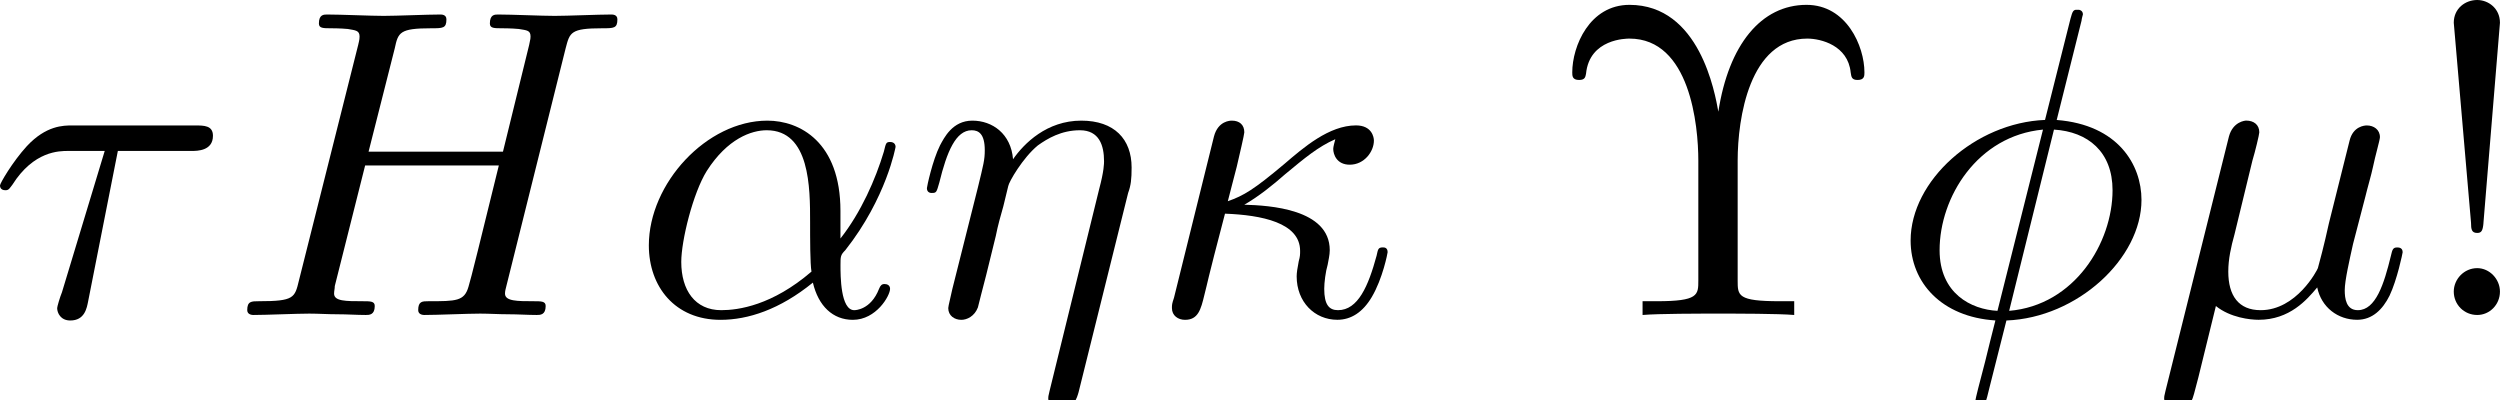 <?xml version="1.0" encoding="UTF-8" standalone="no"?>
<svg
   xmlns:dc="http://purl.org/dc/elements/1.1/"
   xmlns:cc="http://creativecommons.org/ns#"
   xmlns:rdf="http://www.w3.org/1999/02/22-rdf-syntax-ns#"
   xmlns:svg="http://www.w3.org/2000/svg"
   xmlns="http://www.w3.org/2000/svg"
   xmlns:xlink="http://www.w3.org/1999/xlink"
   xmlns:sodipodi="http://sodipodi.sourceforge.net/DTD/sodipodi-0.dtd"
   xmlns:inkscape="http://www.inkscape.org/namespaces/inkscape"
   width="56.678pt"
   height="9.077pt"
   viewBox="0 0 56.678 9.077"
   version="1.2"
   id="svg4612"
   sodipodi:docname="greekthankyou.svg"
   inkscape:version="0.92.2 (5c3e80d, 2017-08-06)">
  <sodipodi:namedview
     pagecolor="#ffffff"
     bordercolor="#666666"
     borderopacity="1"
     objecttolerance="10"
     gridtolerance="10"
     guidetolerance="10"
     inkscape:pageopacity="0"
     inkscape:pageshadow="2"
     inkscape:window-width="1061"
     inkscape:window-height="605"
     id="namedview4614"
     showgrid="false"
     fit-margin-top="0"
     fit-margin-left="0"
     fit-margin-right="0"
     fit-margin-bottom="0"
     inkscape:zoom="5.0861531"
     inkscape:cx="38.181834"
     inkscape:cy="5.9032917"
     inkscape:window-x="0"
     inkscape:window-y="0"
     inkscape:window-maximized="0"
     inkscape:current-layer="svg4612" />
  <defs
     id="defs4571">
    <g
       id="g4563">
      <symbol
         overflow="visible"
         id="glyph0-0"
         style="overflow:visible">
        <path
           style="stroke:none"
           d=""
           id="path4530"
           inkscape:connector-curvature="0" />
      </symbol>
      <symbol
         overflow="visible"
         id="glyph0-1"
         style="overflow:visible">
        <path
           style="stroke:none"
           d="m 2.938,-3.719 h 1.672 c 0.125,0 0.484,0 0.484,-0.344 0,-0.234 -0.203,-0.234 -0.406,-0.234 H 1.906 c -0.203,0 -0.594,0 -1.031,0.469 -0.328,0.359 -0.609,0.844 -0.609,0.891 0,0.016 0,0.109 0.125,0.109 0.078,0 0.094,-0.047 0.156,-0.125 C 1.031,-3.719 1.609,-3.719 1.812,-3.719 h 0.828 l -0.969,3.203 C 1.625,-0.406 1.562,-0.188 1.562,-0.156 c 0,0.109 0.078,0.281 0.297,0.281 0.328,0 0.375,-0.281 0.406,-0.438 z m 0,0"
           id="path4533"
           inkscape:connector-curvature="0" />
      </symbol>
      <symbol
         overflow="visible"
         id="glyph0-2"
         style="overflow:visible">
        <path
           style="stroke:none"
           d="M 7.609,-6.047 C 7.703,-6.406 7.719,-6.5 8.438,-6.5 c 0.266,0 0.344,0 0.344,-0.203 0,-0.109 -0.109,-0.109 -0.141,-0.109 -0.281,0 -1,0.031 -1.281,0.031 -0.281,0 -0.984,-0.031 -1.281,-0.031 -0.078,0 -0.188,0 -0.188,0.203 0,0.109 0.094,0.109 0.281,0.109 0.016,0 0.203,0 0.375,0.016 0.188,0.031 0.266,0.031 0.266,0.172 0,0.031 0,0.047 -0.031,0.188 L 6.188,-3.703 H 3.141 l 0.594,-2.344 C 3.812,-6.406 3.844,-6.5 4.562,-6.5 c 0.266,0 0.344,0 0.344,-0.203 0,-0.109 -0.109,-0.109 -0.141,-0.109 -0.281,0 -1,0.031 -1.281,0.031 -0.281,0 -0.984,-0.031 -1.281,-0.031 -0.078,0 -0.188,0 -0.188,0.203 0,0.109 0.094,0.109 0.281,0.109 0.016,0 0.203,0 0.375,0.016 0.172,0.031 0.266,0.031 0.266,0.172 0,0.031 0,0.062 -0.031,0.188 L 1.562,-0.781 c -0.094,0.391 -0.109,0.469 -0.906,0.469 -0.172,0 -0.266,0 -0.266,0.203 C 0.391,0 0.516,0 0.531,0 0.812,0 1.516,-0.031 1.797,-0.031 2,-0.031 2.219,-0.016 2.438,-0.016 2.656,-0.016 2.875,0 3.078,0 3.156,0 3.281,0 3.281,-0.203 3.281,-0.312 3.188,-0.312 3,-0.312 c -0.375,0 -0.641,0 -0.641,-0.172 0,-0.062 0.016,-0.109 0.016,-0.172 l 0.688,-2.734 h 3.031 c -0.406,1.656 -0.641,2.609 -0.688,2.75 C 5.312,-0.312 5.125,-0.312 4.5,-0.312 c -0.141,0 -0.234,0 -0.234,0.203 C 4.266,0 4.391,0 4.406,0 4.688,0 5.391,-0.031 5.672,-0.031 5.875,-0.031 6.094,-0.016 6.312,-0.016 6.531,-0.016 6.75,0 6.953,0 7.031,0 7.156,0 7.156,-0.203 7.156,-0.312 7.062,-0.312 6.875,-0.312 c -0.359,0 -0.641,0 -0.641,-0.172 0,-0.062 0.016,-0.109 0.031,-0.172 z m 0,0"
           id="path4536"
           inkscape:connector-curvature="0" />
      </symbol>
      <symbol
         overflow="visible"
         id="glyph0-3"
         style="overflow:visible">
        <path
           style="stroke:none"
           d="m 4.75,-2.359 c 0,-1.562 -0.922,-2.047 -1.656,-2.047 -1.375,0 -2.688,1.422 -2.688,2.828 0,0.938 0.594,1.688 1.625,1.688 0.625,0 1.344,-0.234 2.094,-0.844 0.125,0.531 0.453,0.844 0.906,0.844 0.531,0 0.844,-0.547 0.844,-0.703 0,-0.078 -0.062,-0.109 -0.125,-0.109 -0.062,0 -0.094,0.031 -0.125,0.109 -0.188,0.484 -0.547,0.484 -0.562,0.484 -0.312,0 -0.312,-0.781 -0.312,-1.016 0,-0.203 0,-0.234 0.109,-0.344 C 5.797,-2.656 6,-3.812 6,-3.812 6,-3.844 5.984,-3.922 5.875,-3.922 c -0.094,0 -0.094,0.031 -0.141,0.219 -0.188,0.625 -0.516,1.375 -0.984,1.969 z m -0.656,1.375 c -0.891,0.766 -1.656,0.875 -2.047,0.875 -0.594,0 -0.906,-0.453 -0.906,-1.094 0,-0.484 0.266,-1.562 0.578,-2.062 C 2.188,-4 2.734,-4.188 3.078,-4.188 c 0.984,0 0.984,1.312 0.984,2.078 0,0.375 0,0.953 0.031,1.125 z m 0,0"
           id="path4539"
           inkscape:connector-curvature="0" />
      </symbol>
      <symbol
         overflow="visible"
         id="glyph0-4"
         style="overflow:visible">
        <path
           style="stroke:none"
           d="M 4.859,-2.766 C 4.922,-2.938 4.938,-3.078 4.938,-3.344 c 0,-0.641 -0.391,-1.062 -1.141,-1.062 -0.781,0 -1.297,0.516 -1.547,0.875 -0.047,-0.578 -0.469,-0.875 -0.922,-0.875 -0.453,0 -0.641,0.391 -0.734,0.562 C 0.422,-3.5 0.297,-2.906 0.297,-2.875 c 0,0.109 0.094,0.109 0.109,0.109 0.109,0 0.109,-0.016 0.172,-0.234 0.172,-0.703 0.375,-1.188 0.734,-1.188 0.156,0 0.297,0.078 0.297,0.453 0,0.219 -0.031,0.328 -0.156,0.844 L 0.875,-0.594 c -0.031,0.156 -0.094,0.391 -0.094,0.438 0,0.172 0.141,0.266 0.297,0.266 0.125,0 0.297,-0.078 0.375,-0.281 0,-0.016 0.125,-0.484 0.188,-0.734 l 0.219,-0.891 C 1.906,-2.031 1.969,-2.25 2.031,-2.469 2.047,-2.531 2.125,-2.859 2.141,-2.922 2.156,-3.016 2.469,-3.562 2.812,-3.844 3.031,-4 3.344,-4.188 3.766,-4.188 c 0.438,0 0.547,0.344 0.547,0.703 0,0.047 0,0.219 -0.109,0.625 l -1.125,4.578 c -0.031,0.125 -0.031,0.141 -0.031,0.172 0,0.141 0.109,0.266 0.266,0.266 0.312,0 0.391,-0.297 0.422,-0.406 z m 0,0"
           id="path4542"
           inkscape:connector-curvature="0" />
      </symbol>
      <symbol
         overflow="visible"
         id="glyph0-5"
         style="overflow:visible">
        <path
           style="stroke:none"
           d="M 0.594,-0.391 C 0.547,-0.25 0.547,-0.234 0.547,-0.156 c 0,0.172 0.141,0.266 0.297,0.266 0.297,0 0.359,-0.234 0.438,-0.562 C 1.375,-0.812 1.312,-0.625 1.75,-2.297 c 0.828,0.031 1.703,0.203 1.703,0.844 0,0.078 0,0.125 -0.031,0.234 C 3.391,-1.062 3.375,-0.953 3.375,-0.875 c 0,0.578 0.406,0.984 0.922,0.984 0.312,0 0.578,-0.172 0.781,-0.516 0.25,-0.422 0.359,-1 0.359,-1.016 0,-0.109 -0.078,-0.109 -0.109,-0.109 -0.109,0 -0.109,0.047 -0.141,0.188 C 5,-0.656 4.766,-0.109 4.312,-0.109 4.109,-0.109 4,-0.234 4,-0.594 4,-0.734 4.031,-0.984 4.078,-1.141 4.094,-1.234 4.125,-1.359 4.125,-1.469 4.125,-2.406 2.75,-2.484 2.188,-2.5 c 0.328,-0.188 0.656,-0.453 0.922,-0.688 0.453,-0.375 0.75,-0.625 1.141,-0.797 -0.016,0.062 -0.047,0.172 -0.047,0.219 0,0.125 0.078,0.359 0.375,0.359 0.328,0 0.547,-0.297 0.547,-0.547 0,-0.078 -0.047,-0.344 -0.406,-0.344 -0.609,0 -1.188,0.5 -1.625,0.875 -0.688,0.578 -0.922,0.719 -1.281,0.844 C 1.844,-2.688 1.969,-3.188 2.016,-3.359 2.078,-3.625 2.188,-4.094 2.188,-4.141 2.188,-4.312 2.078,-4.406 1.906,-4.406 c -0.031,0 -0.312,0 -0.406,0.359 z m 0,0"
           id="path4545"
           inkscape:connector-curvature="0" />
      </symbol>
      <symbol
         overflow="visible"
         id="glyph0-6"
         style="overflow:visible">
        <path
           style="stroke:none"
           d="m 4.359,-6.672 c 0,-0.031 0.031,-0.141 0.031,-0.141 0,-0.016 0,-0.109 -0.125,-0.109 -0.094,0 -0.109,0.031 -0.156,0.203 L 3.531,-4.422 c -1.578,0.062 -3.047,1.375 -3.047,2.734 0,0.953 0.703,1.734 1.922,1.812 C 2.328,0.422 2.25,0.75 2.172,1.062 c -0.125,0.469 -0.219,0.844 -0.219,0.875 0,0.094 0.078,0.109 0.125,0.109 C 2.125,2.047 2.141,2.031 2.172,2 2.188,1.984 2.25,1.75 2.281,1.609 L 2.656,0.125 c 1.609,-0.062 3.062,-1.406 3.062,-2.734 0,-0.797 -0.531,-1.703 -1.922,-1.812 z m -1.906,6.578 c -0.594,-0.031 -1.312,-0.391 -1.312,-1.375 0,-1.203 0.859,-2.594 2.344,-2.734 z m 1.281,-4.109 c 0.766,0.047 1.328,0.5 1.328,1.375 0,1.188 -0.859,2.609 -2.344,2.734 z m 0,0"
           id="path4548"
           inkscape:connector-curvature="0" />
      </symbol>
      <symbol
         overflow="visible"
         id="glyph0-7"
         style="overflow:visible">
        <path
           style="stroke:none"
           d="m 2.297,-3.5 c 0.062,-0.203 0.156,-0.594 0.156,-0.641 0,-0.172 -0.125,-0.266 -0.297,-0.266 -0.016,0 -0.297,0.016 -0.391,0.359 l -1.438,5.766 c -0.031,0.125 -0.031,0.141 -0.031,0.172 0,0.141 0.109,0.266 0.281,0.266 0.203,0 0.328,-0.188 0.344,-0.219 C 0.969,1.859 1.094,1.328 1.469,-0.203 1.797,0.062 2.25,0.109 2.438,0.109 c 0.703,0 1.094,-0.453 1.328,-0.734 0.094,0.453 0.469,0.734 0.906,0.734 0.344,0 0.578,-0.234 0.734,-0.547 0.172,-0.359 0.297,-0.969 0.297,-0.984 0,-0.109 -0.094,-0.109 -0.125,-0.109 -0.094,0 -0.109,0.047 -0.141,0.188 -0.156,0.641 -0.344,1.234 -0.75,1.234 -0.266,0 -0.297,-0.266 -0.297,-0.453 0,-0.219 0.109,-0.688 0.188,-1.047 L 4.859,-2.688 C 4.891,-2.828 5,-3.203 5.031,-3.359 5.078,-3.594 5.188,-3.969 5.188,-4.031 c 0,-0.172 -0.141,-0.266 -0.297,-0.266 -0.047,0 -0.312,0.016 -0.391,0.344 l -0.469,1.875 c -0.109,0.5 -0.219,0.906 -0.25,1.016 -0.016,0.047 -0.484,0.953 -1.297,0.953 -0.5,0 -0.734,-0.328 -0.734,-0.875 0,-0.281 0.062,-0.562 0.141,-0.844 z m 0,0"
           id="path4551"
           inkscape:connector-curvature="0" />
      </symbol>
      <symbol
         overflow="visible"
         id="glyph1-0"
         style="overflow:visible">
        <path
           style="stroke:none"
           d=""
           id="path4554"
           inkscape:connector-curvature="0" />
      </symbol>
      <symbol
         overflow="visible"
         id="glyph1-1"
         style="overflow:visible">
        <path
           style="stroke:none"
           d="m 4.312,-3.5 c 0,-0.953 0.266,-2.766 1.578,-2.766 0.312,0 0.922,0.156 0.984,0.766 0.016,0.094 0.016,0.172 0.156,0.172 0.156,0 0.156,-0.094 0.156,-0.172 0,-0.594 -0.406,-1.531 -1.312,-1.531 -1.031,0 -1.766,0.906 -2,2.422 C 3.797,-5.031 3.453,-7.031 1.859,-7.031 c -0.906,0 -1.297,0.938 -1.297,1.531 0,0.078 0,0.172 0.156,0.172 0.141,0 0.141,-0.078 0.156,-0.141 0.078,-0.797 0.922,-0.797 0.984,-0.797 1.375,0 1.562,1.969 1.562,2.766 v 2.719 c 0,0.328 0,0.469 -0.938,0.469 H 2.156 V 0 c 0.359,-0.031 1.297,-0.031 1.719,-0.031 0.406,0 1.359,0 1.719,0.031 V -0.312 H 5.266 C 4.312,-0.312 4.312,-0.438 4.312,-0.781 Z m 0,0"
           id="path4557"
           inkscape:connector-curvature="0" />
      </symbol>
      <symbol
         overflow="visible"
         id="glyph1-2"
         style="overflow:visible">
        <path
           style="stroke:none"
           d="M 1.531,-2.078 1.906,-6.625 c 0,-0.328 -0.266,-0.516 -0.516,-0.516 -0.266,0 -0.531,0.188 -0.531,0.516 L 1.25,-2.094 c 0,0.156 0.016,0.234 0.141,0.234 0.094,0 0.125,-0.047 0.141,-0.219 z m 0.375,1.547 c 0,-0.281 -0.234,-0.531 -0.516,-0.531 -0.297,0 -0.531,0.25 -0.531,0.531 C 0.859,-0.234 1.094,0 1.391,0 1.672,0 1.906,-0.234 1.906,-0.531 Z m 0,0"
           id="path4560"
           inkscape:connector-curvature="0" />
      </symbol>
    </g>
    <clipPath
       id="clip1">
      <path
         d="m 21,2 h 5 v 6.855 h -5 z m 0,0"
         id="path4565"
         inkscape:connector-curvature="0" />
    </clipPath>
    <clipPath
       id="clip2">
      <path
         d="M 43,0 H 55 V 8.855 H 43 Z m 0,0"
         id="path4568"
         inkscape:connector-curvature="0" />
    </clipPath>
  </defs>
  <g
     id="surface16984"
     transform="translate(-0.266,0.222)">
    <g
       style="fill:#000000;fill-opacity:1"
       id="g4575">
      <use
         xlink:href="#glyph0-1"
         x="0"
         y="6.919"
         id="use4573"
         width="100%"
         height="100%" />
    </g>
    <g
       style="fill:#000000;fill-opacity:1"
       id="g4579">
      <use
         xlink:href="#glyph0-2"
         x="5.481"
         y="6.919"
         id="use4577"
         width="100%"
         height="100%" />
    </g>
    <g
       style="fill:#000000;fill-opacity:1"
       id="g4583">
      <use
         xlink:href="#glyph0-3"
         x="14.57"
         y="6.919"
         id="use4581"
         width="100%"
         height="100%" />
    </g>
    <g
       clip-path="url(#clip1)"
       id="g4589"
       style="clip-rule:nonzero">
      <g
         style="fill:#000000;fill-opacity:1"
         id="g4587">
        <use
           xlink:href="#glyph0-4"
           x="20.983"
           y="6.919"
           id="use4585"
           width="100%"
           height="100%" />
      </g>
    </g>
    <g
       style="fill:#000000;fill-opacity:1"
       id="g4593">
      <use
         xlink:href="#glyph0-5"
         x="26.288"
         y="6.919"
         id="use4591"
         width="100%"
         height="100%" />
    </g>
    <g
       style="fill:#000000;fill-opacity:1"
       id="g4597">
      <use
         xlink:href="#glyph1-1"
         x="35.349"
         y="6.919"
         id="use4595"
         width="100%"
         height="100%" />
    </g>
    <g
       clip-path="url(#clip2)"
       id="g4605"
       style="clip-rule:nonzero">
      <g
         style="fill:#000000;fill-opacity:1"
         id="g4603">
        <use
           xlink:href="#glyph0-6"
           x="43.098"
           y="6.919"
           id="use4599"
           width="100%"
           height="100%" />
        <use
           xlink:href="#glyph0-7"
           x="49.034"
           y="6.919"
           id="use4601"
           width="100%"
           height="100%" />
      </g>
    </g>
    <g
       style="fill:#000000;fill-opacity:1"
       id="g4609">
      <use
         xlink:href="#glyph1-2"
         x="55.037"
         y="6.919"
         id="use4607"
         width="100%"
         height="100%" />
    </g>
  </g>
</svg>
